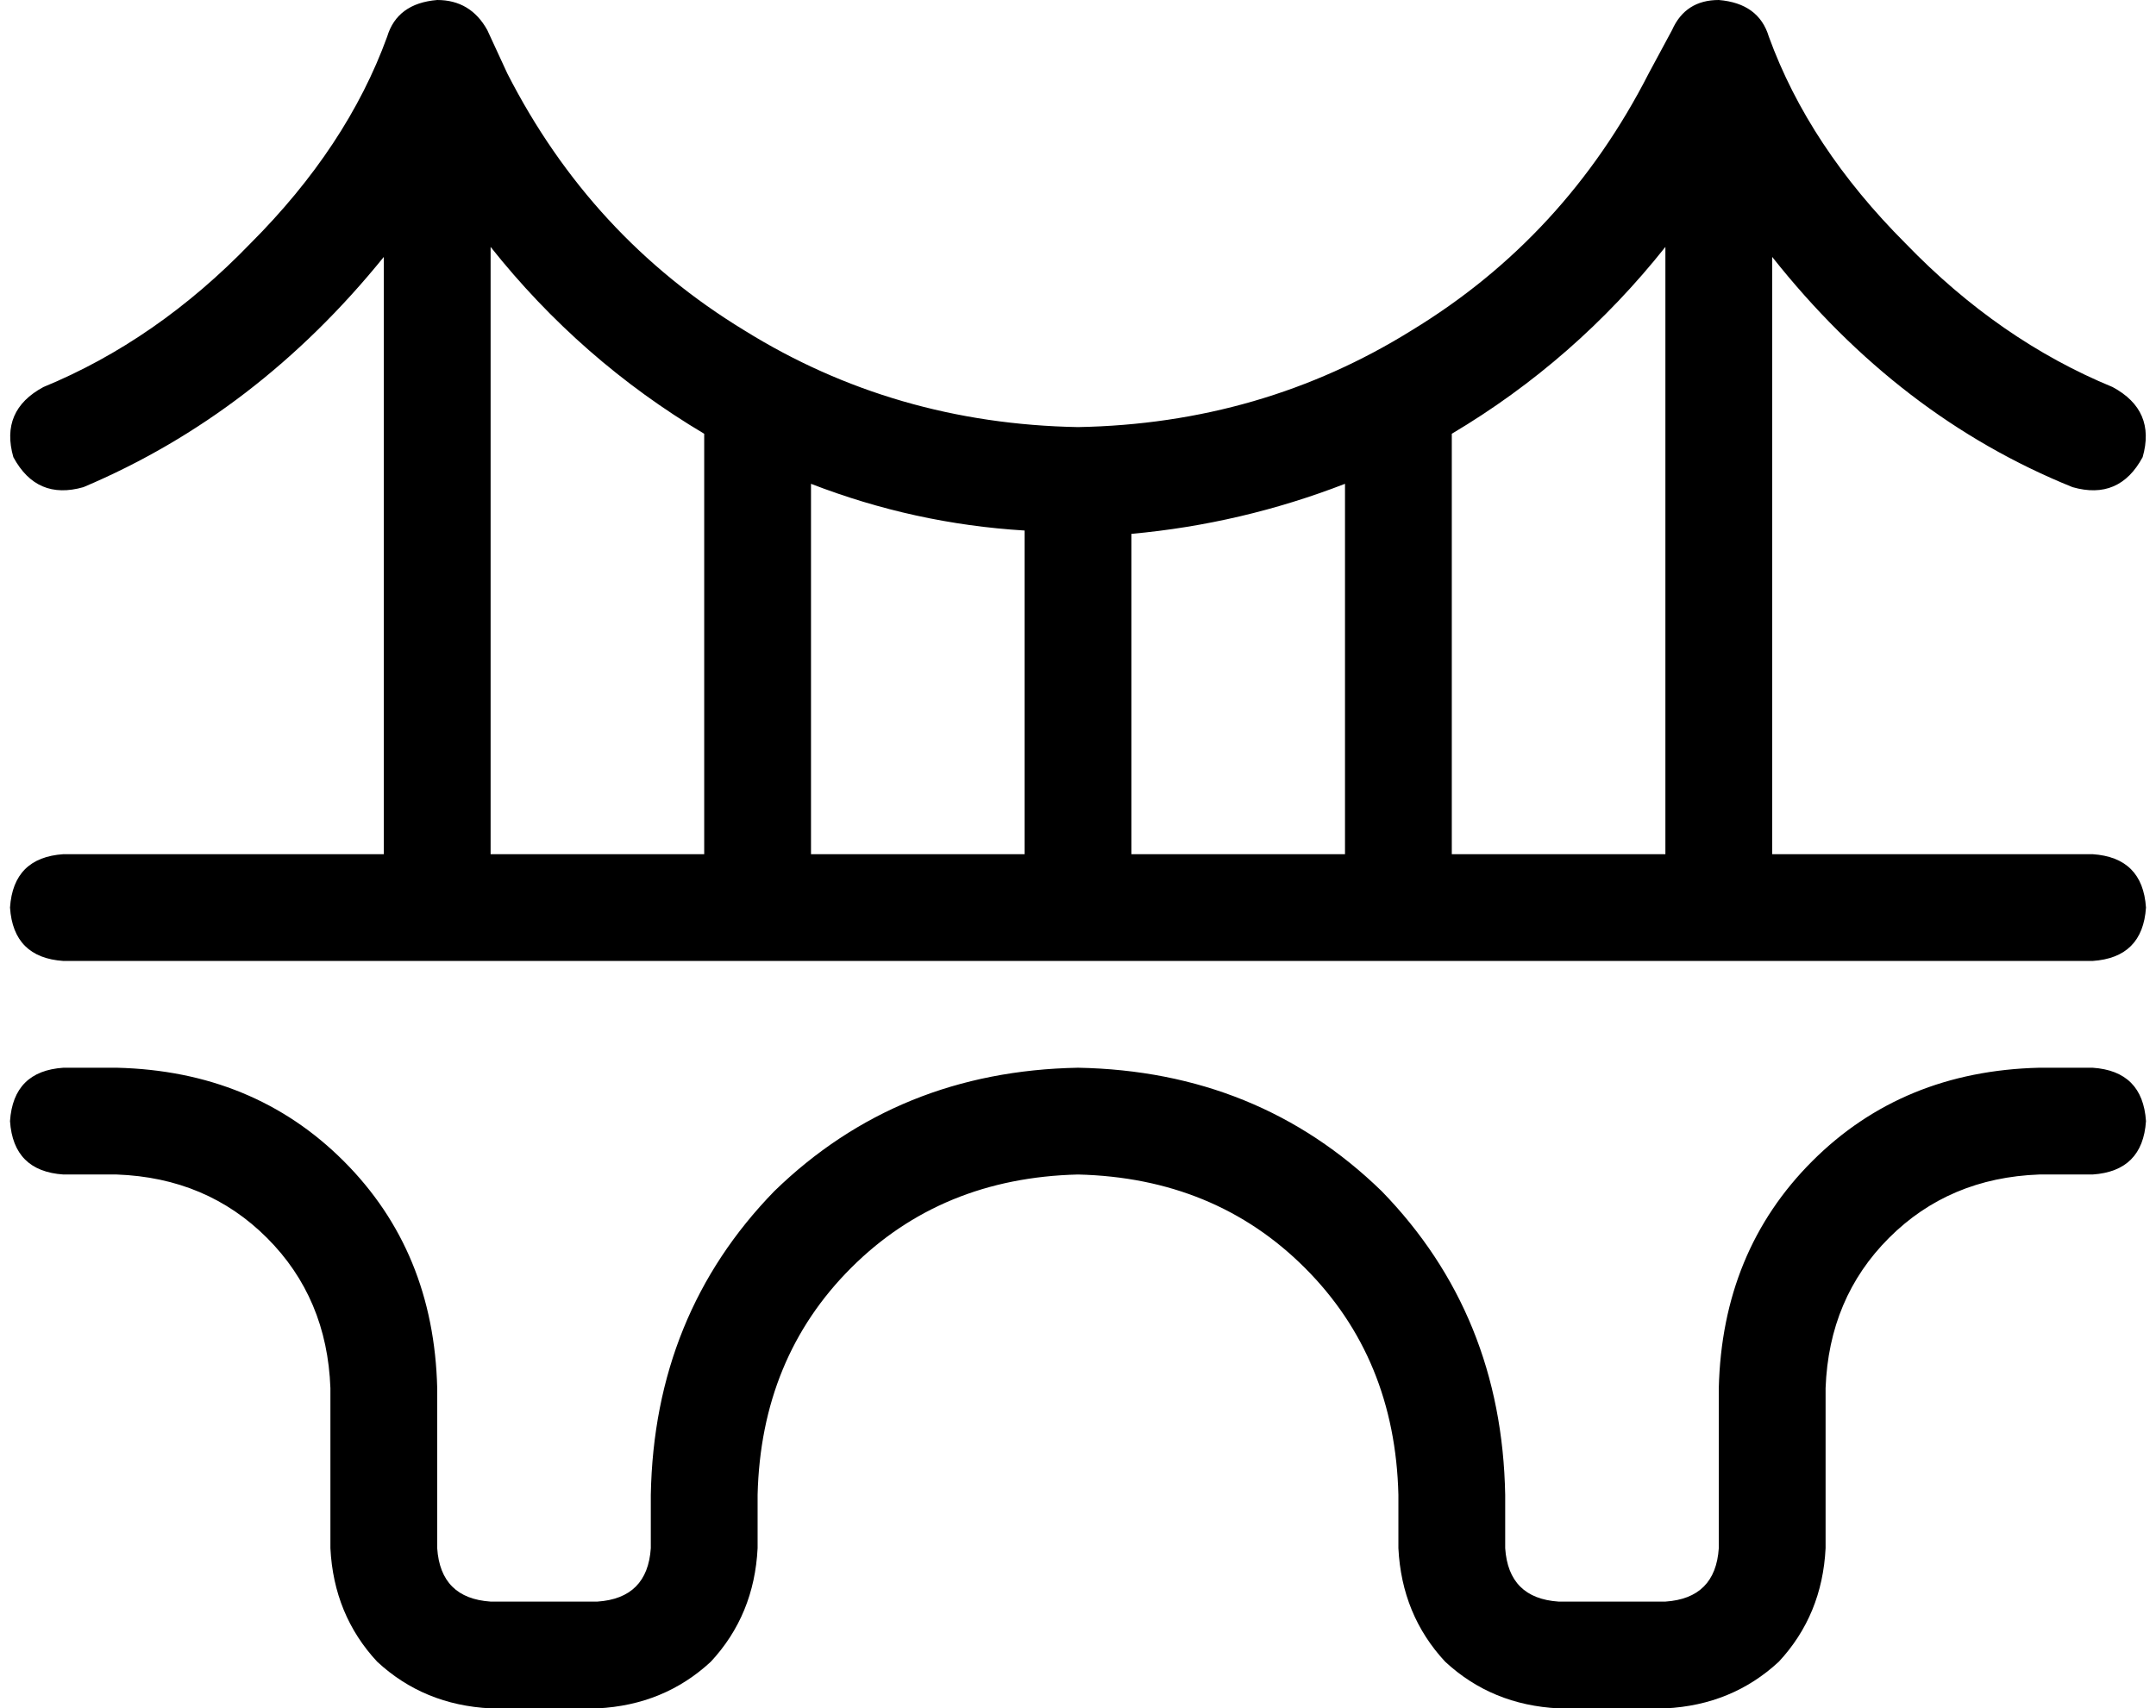 <svg xmlns="http://www.w3.org/2000/svg" viewBox="0 0 646 512">
  <path d="M 131 0 Q 141 0 146 9 L 152 22 L 152 22 Q 177 71 223 99 Q 268 127 323 128 Q 378 127 423 99 Q 469 71 494 22 L 501 9 L 501 9 Q 505 0 515 0 Q 527 1 530 11 Q 542 44 571 73 Q 599 102 633 116 Q 646 123 642 137 Q 635 150 621 146 Q 569 125 531 77 L 531 256 L 531 256 L 627 256 L 627 256 Q 642 257 643 272 Q 642 287 627 288 L 19 288 L 19 288 Q 4 287 3 272 Q 4 257 19 256 L 115 256 L 115 256 L 115 77 L 115 77 Q 77 124 25 146 Q 11 150 4 137 Q 0 123 13 116 Q 47 102 75 73 Q 104 44 116 11 Q 119 1 131 0 L 131 0 Z M 147 256 L 211 256 L 147 256 L 211 256 L 211 130 L 211 130 Q 174 108 147 74 L 147 256 L 147 256 Z M 243 256 L 307 256 L 243 256 L 307 256 L 307 159 L 307 159 Q 274 157 243 145 L 243 256 L 243 256 Z M 339 256 L 403 256 L 339 256 L 403 256 L 403 145 L 403 145 Q 372 157 339 160 L 339 256 L 339 256 Z M 435 256 L 499 256 L 435 256 L 499 256 L 499 74 L 499 74 Q 472 108 435 130 L 435 256 L 435 256 Z M 19 320 L 35 320 L 19 320 L 35 320 Q 76 321 103 348 Q 130 375 131 416 L 131 464 L 131 464 Q 132 479 147 480 L 179 480 L 179 480 Q 194 479 195 464 L 195 448 L 195 448 Q 196 394 232 357 Q 269 321 323 320 Q 377 321 414 357 Q 450 394 451 448 L 451 464 L 451 464 Q 452 479 467 480 L 499 480 L 499 480 Q 514 479 515 464 L 515 416 L 515 416 Q 516 375 543 348 Q 570 321 611 320 L 627 320 L 627 320 Q 642 321 643 336 Q 642 351 627 352 L 611 352 L 611 352 Q 584 353 566 371 Q 548 389 547 416 L 547 464 L 547 464 Q 546 484 533 498 Q 519 511 499 512 L 467 512 L 467 512 Q 447 511 433 498 Q 420 484 419 464 L 419 448 L 419 448 Q 418 407 391 380 Q 364 353 323 352 Q 282 353 255 380 Q 228 407 227 448 L 227 464 L 227 464 Q 226 484 213 498 Q 199 511 179 512 L 147 512 L 147 512 Q 127 511 113 498 Q 100 484 99 464 L 99 416 L 99 416 Q 98 389 80 371 Q 62 353 35 352 L 19 352 L 19 352 Q 4 351 3 336 Q 4 321 19 320 L 19 320 Z" />
</svg>